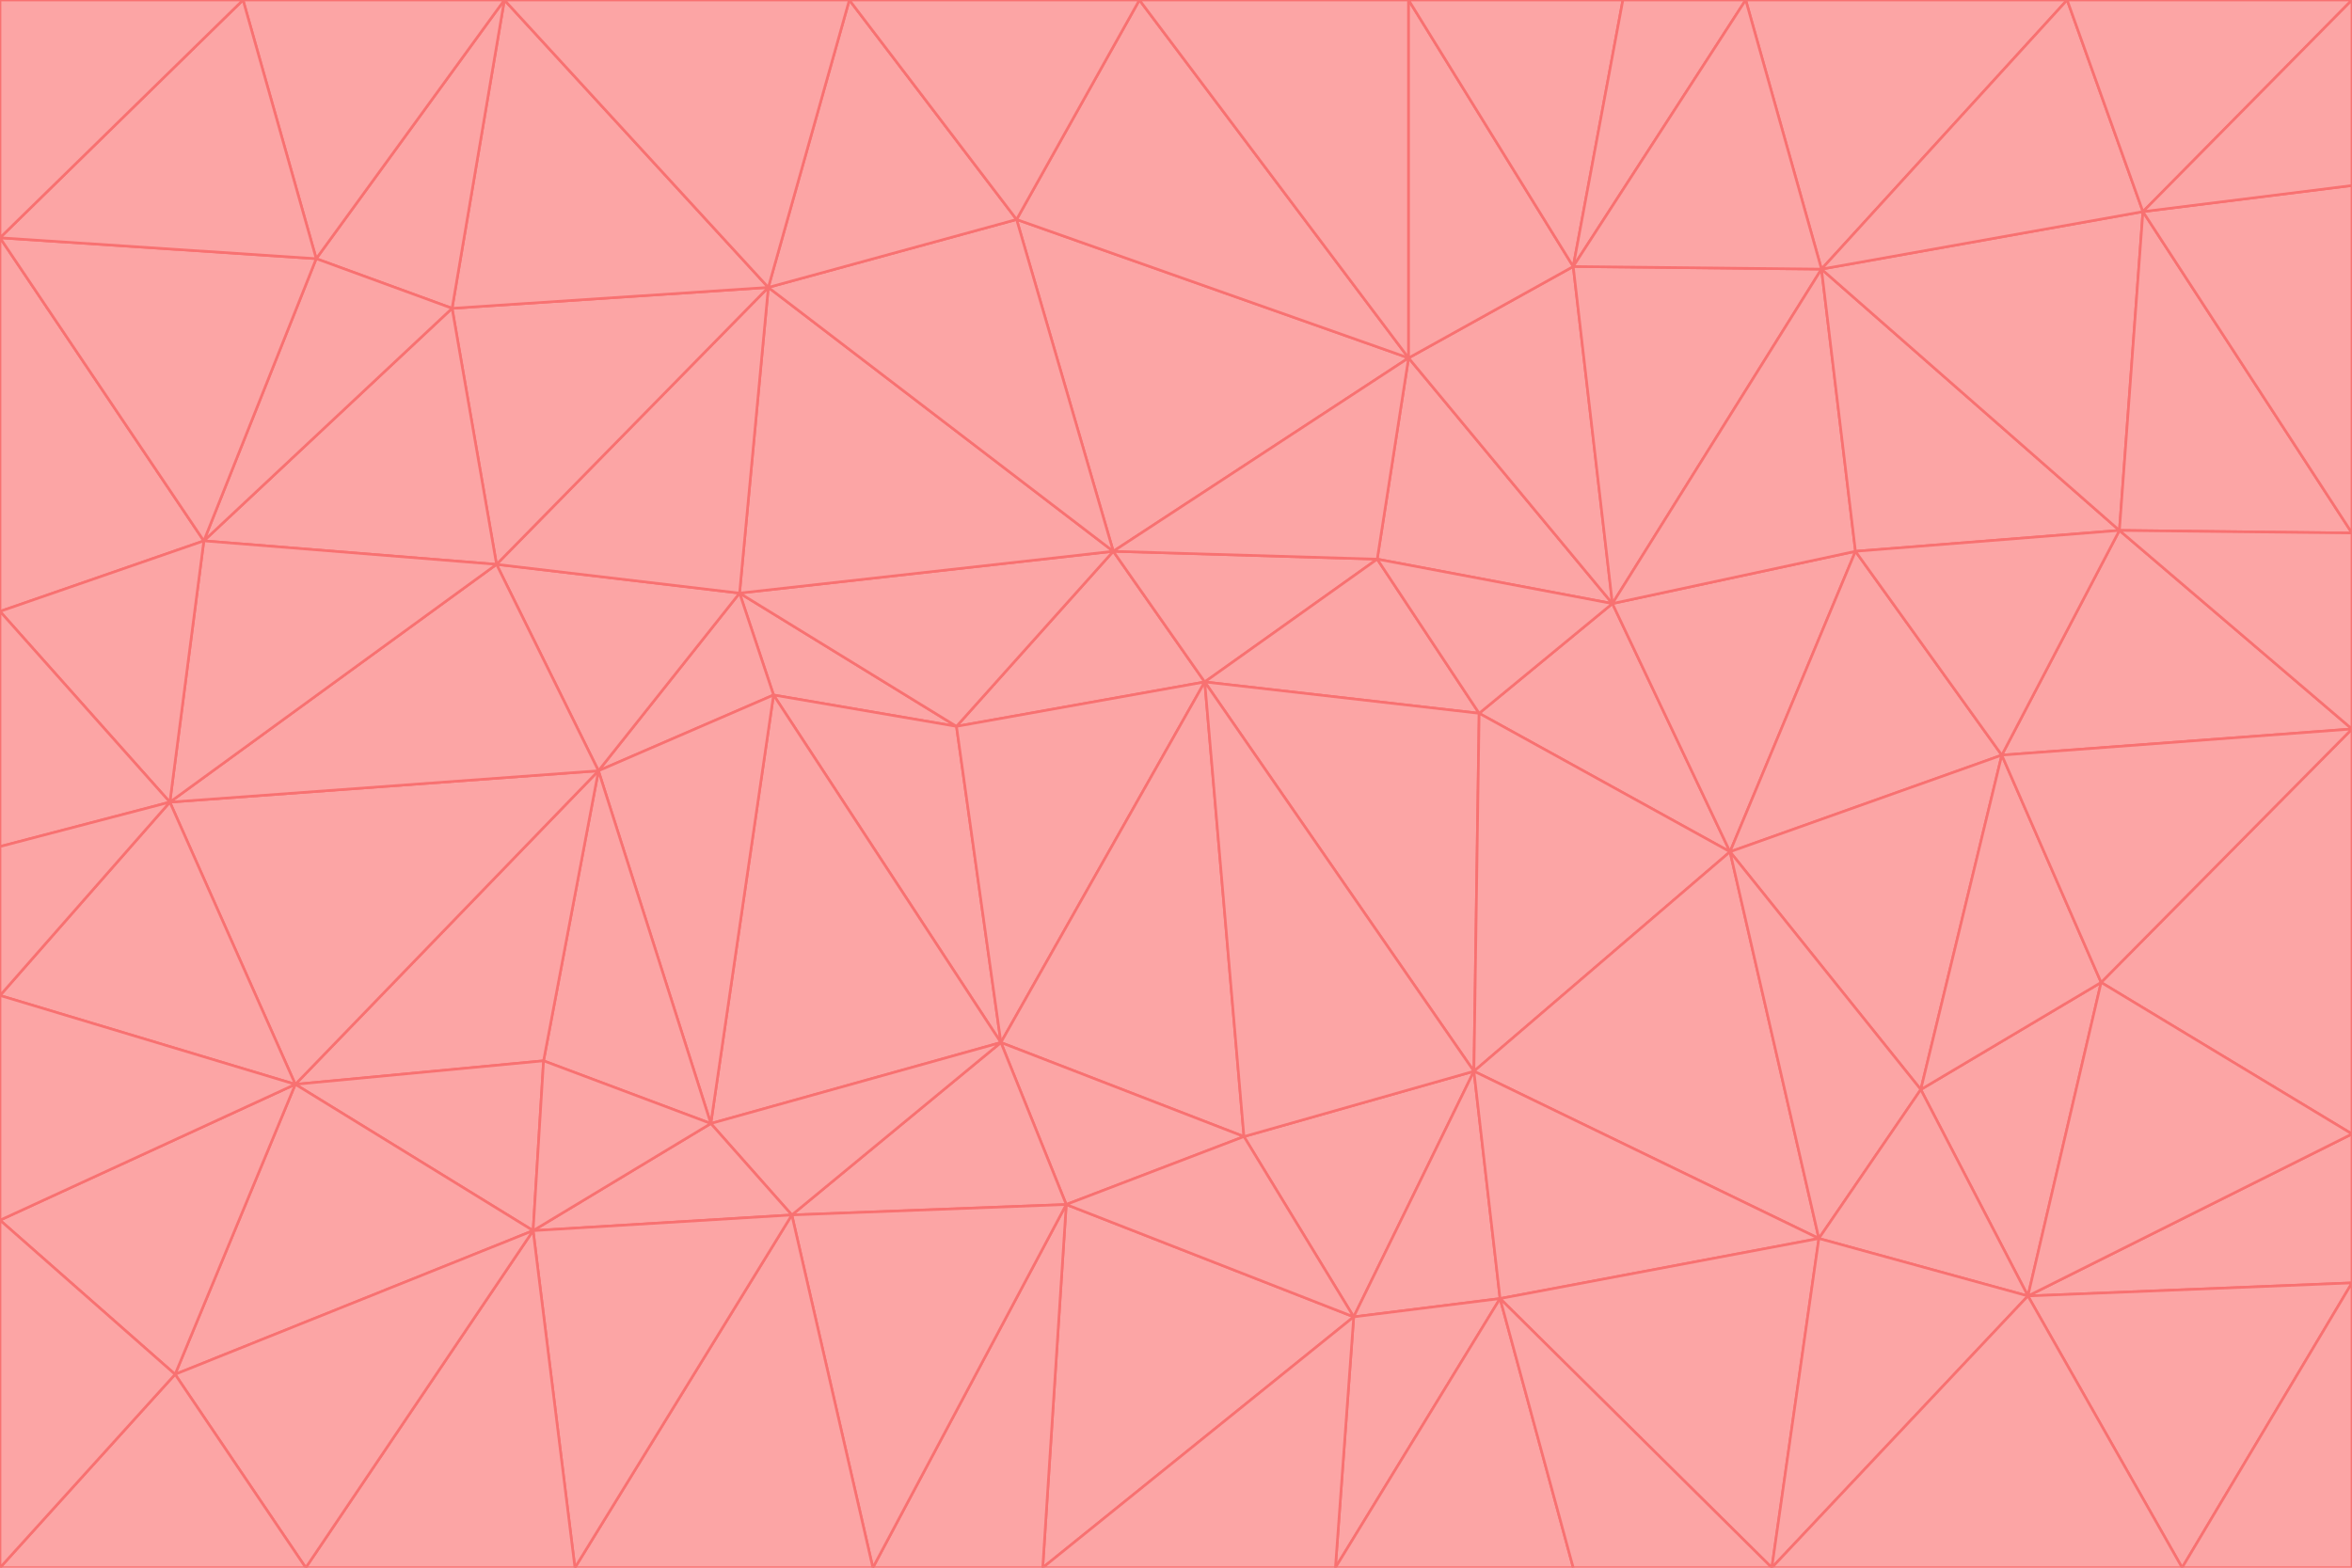 <svg id="visual" viewBox="0 0 900 600" width="900" height="600" xmlns="http://www.w3.org/2000/svg" xmlns:xlink="http://www.w3.org/1999/xlink" version="1.1"><g stroke-width="1" stroke-linejoin="bevel"><path d="M461 261L426 211L366 278Z" fill="#fca5a5" stroke="#f87171"></path><path d="M283 227L296 266L366 278Z" fill="#fca5a5" stroke="#f87171"></path><path d="M461 261L527 214L426 211Z" fill="#fca5a5" stroke="#f87171"></path><path d="M426 211L283 227L366 278Z" fill="#fca5a5" stroke="#f87171"></path><path d="M296 266L383 399L366 278Z" fill="#fca5a5" stroke="#f87171"></path><path d="M366 278L383 399L461 261Z" fill="#fca5a5" stroke="#f87171"></path><path d="M461 261L566 273L527 214Z" fill="#fca5a5" stroke="#f87171"></path><path d="M564 410L566 273L461 261Z" fill="#fca5a5" stroke="#f87171"></path><path d="M539 137L389 84L426 211Z" fill="#fca5a5" stroke="#f87171"></path><path d="M426 211L294 110L283 227Z" fill="#fca5a5" stroke="#f87171"></path><path d="M617 231L539 137L527 214Z" fill="#fca5a5" stroke="#f87171"></path><path d="M527 214L539 137L426 211Z" fill="#fca5a5" stroke="#f87171"></path><path d="M283 227L229 295L296 266Z" fill="#fca5a5" stroke="#f87171"></path><path d="M296 266L272 430L383 399Z" fill="#fca5a5" stroke="#f87171"></path><path d="M190 216L229 295L283 227Z" fill="#fca5a5" stroke="#f87171"></path><path d="M383 399L476 435L461 261Z" fill="#fca5a5" stroke="#f87171"></path><path d="M389 84L294 110L426 211Z" fill="#fca5a5" stroke="#f87171"></path><path d="M383 399L408 461L476 435Z" fill="#fca5a5" stroke="#f87171"></path><path d="M303 465L408 461L383 399Z" fill="#fca5a5" stroke="#f87171"></path><path d="M662 326L617 231L566 273Z" fill="#fca5a5" stroke="#f87171"></path><path d="M566 273L617 231L527 214Z" fill="#fca5a5" stroke="#f87171"></path><path d="M518 504L564 410L476 435Z" fill="#fca5a5" stroke="#f87171"></path><path d="M476 435L564 410L461 261Z" fill="#fca5a5" stroke="#f87171"></path><path d="M229 295L272 430L296 266Z" fill="#fca5a5" stroke="#f87171"></path><path d="M294 110L190 216L283 227Z" fill="#fca5a5" stroke="#f87171"></path><path d="M229 295L208 406L272 430Z" fill="#fca5a5" stroke="#f87171"></path><path d="M272 430L303 465L383 399Z" fill="#fca5a5" stroke="#f87171"></path><path d="M617 231L602 102L539 137Z" fill="#fca5a5" stroke="#f87171"></path><path d="M539 137L436 0L389 84Z" fill="#fca5a5" stroke="#f87171"></path><path d="M113 415L208 406L229 295Z" fill="#fca5a5" stroke="#f87171"></path><path d="M272 430L204 471L303 465Z" fill="#fca5a5" stroke="#f87171"></path><path d="M564 410L662 326L566 273Z" fill="#fca5a5" stroke="#f87171"></path><path d="M617 231L697 103L602 102Z" fill="#fca5a5" stroke="#f87171"></path><path d="M539 0L436 0L539 137Z" fill="#fca5a5" stroke="#f87171"></path><path d="M389 84L325 0L294 110Z" fill="#fca5a5" stroke="#f87171"></path><path d="M399 600L518 504L408 461Z" fill="#fca5a5" stroke="#f87171"></path><path d="M408 461L518 504L476 435Z" fill="#fca5a5" stroke="#f87171"></path><path d="M564 410L696 474L662 326Z" fill="#fca5a5" stroke="#f87171"></path><path d="M436 0L325 0L389 84Z" fill="#fca5a5" stroke="#f87171"></path><path d="M294 110L173 118L190 216Z" fill="#fca5a5" stroke="#f87171"></path><path d="M193 0L173 118L294 110Z" fill="#fca5a5" stroke="#f87171"></path><path d="M113 415L204 471L208 406Z" fill="#fca5a5" stroke="#f87171"></path><path d="M602 102L539 0L539 137Z" fill="#fca5a5" stroke="#f87171"></path><path d="M518 504L574 497L564 410Z" fill="#fca5a5" stroke="#f87171"></path><path d="M208 406L204 471L272 430Z" fill="#fca5a5" stroke="#f87171"></path><path d="M334 600L399 600L408 461Z" fill="#fca5a5" stroke="#f87171"></path><path d="M113 415L229 295L65 307Z" fill="#fca5a5" stroke="#f87171"></path><path d="M662 326L710 211L617 231Z" fill="#fca5a5" stroke="#f87171"></path><path d="M602 102L621 0L539 0Z" fill="#fca5a5" stroke="#f87171"></path><path d="M710 211L697 103L617 231Z" fill="#fca5a5" stroke="#f87171"></path><path d="M193 0L121 99L173 118Z" fill="#fca5a5" stroke="#f87171"></path><path d="M173 118L78 207L190 216Z" fill="#fca5a5" stroke="#f87171"></path><path d="M668 0L621 0L602 102Z" fill="#fca5a5" stroke="#f87171"></path><path d="M65 307L229 295L190 216Z" fill="#fca5a5" stroke="#f87171"></path><path d="M121 99L78 207L173 118Z" fill="#fca5a5" stroke="#f87171"></path><path d="M325 0L193 0L294 110Z" fill="#fca5a5" stroke="#f87171"></path><path d="M334 600L408 461L303 465Z" fill="#fca5a5" stroke="#f87171"></path><path d="M518 504L511 600L574 497Z" fill="#fca5a5" stroke="#f87171"></path><path d="M334 600L303 465L220 600Z" fill="#fca5a5" stroke="#f87171"></path><path d="M78 207L65 307L190 216Z" fill="#fca5a5" stroke="#f87171"></path><path d="M220 600L303 465L204 471Z" fill="#fca5a5" stroke="#f87171"></path><path d="M399 600L511 600L518 504Z" fill="#fca5a5" stroke="#f87171"></path><path d="M662 326L766 289L710 211Z" fill="#fca5a5" stroke="#f87171"></path><path d="M710 211L811 203L697 103Z" fill="#fca5a5" stroke="#f87171"></path><path d="M735 417L766 289L662 326Z" fill="#fca5a5" stroke="#f87171"></path><path d="M696 474L564 410L574 497Z" fill="#fca5a5" stroke="#f87171"></path><path d="M678 600L696 474L574 497Z" fill="#fca5a5" stroke="#f87171"></path><path d="M696 474L735 417L662 326Z" fill="#fca5a5" stroke="#f87171"></path><path d="M791 0L668 0L697 103Z" fill="#fca5a5" stroke="#f87171"></path><path d="M697 103L668 0L602 102Z" fill="#fca5a5" stroke="#f87171"></path><path d="M511 600L602 600L574 497Z" fill="#fca5a5" stroke="#f87171"></path><path d="M117 600L220 600L204 471Z" fill="#fca5a5" stroke="#f87171"></path><path d="M900 279L811 203L766 289Z" fill="#fca5a5" stroke="#f87171"></path><path d="M766 289L811 203L710 211Z" fill="#fca5a5" stroke="#f87171"></path><path d="M776 496L804 376L735 417Z" fill="#fca5a5" stroke="#f87171"></path><path d="M735 417L804 376L766 289Z" fill="#fca5a5" stroke="#f87171"></path><path d="M776 496L735 417L696 474Z" fill="#fca5a5" stroke="#f87171"></path><path d="M193 0L93 0L121 99Z" fill="#fca5a5" stroke="#f87171"></path><path d="M0 91L0 234L78 207Z" fill="#fca5a5" stroke="#f87171"></path><path d="M78 207L0 234L65 307Z" fill="#fca5a5" stroke="#f87171"></path><path d="M0 91L78 207L121 99Z" fill="#fca5a5" stroke="#f87171"></path><path d="M65 307L0 381L113 415Z" fill="#fca5a5" stroke="#f87171"></path><path d="M113 415L67 526L204 471Z" fill="#fca5a5" stroke="#f87171"></path><path d="M0 234L0 324L65 307Z" fill="#fca5a5" stroke="#f87171"></path><path d="M0 324L0 381L65 307Z" fill="#fca5a5" stroke="#f87171"></path><path d="M602 600L678 600L574 497Z" fill="#fca5a5" stroke="#f87171"></path><path d="M678 600L776 496L696 474Z" fill="#fca5a5" stroke="#f87171"></path><path d="M0 467L67 526L113 415Z" fill="#fca5a5" stroke="#f87171"></path><path d="M93 0L0 91L121 99Z" fill="#fca5a5" stroke="#f87171"></path><path d="M811 203L820 81L697 103Z" fill="#fca5a5" stroke="#f87171"></path><path d="M900 204L820 81L811 203Z" fill="#fca5a5" stroke="#f87171"></path><path d="M67 526L117 600L204 471Z" fill="#fca5a5" stroke="#f87171"></path><path d="M820 81L791 0L697 103Z" fill="#fca5a5" stroke="#f87171"></path><path d="M0 381L0 467L113 415Z" fill="#fca5a5" stroke="#f87171"></path><path d="M67 526L0 600L117 600Z" fill="#fca5a5" stroke="#f87171"></path><path d="M93 0L0 0L0 91Z" fill="#fca5a5" stroke="#f87171"></path><path d="M900 434L900 279L804 376Z" fill="#fca5a5" stroke="#f87171"></path><path d="M804 376L900 279L766 289Z" fill="#fca5a5" stroke="#f87171"></path><path d="M820 81L900 0L791 0Z" fill="#fca5a5" stroke="#f87171"></path><path d="M900 279L900 204L811 203Z" fill="#fca5a5" stroke="#f87171"></path><path d="M900 491L900 434L776 496Z" fill="#fca5a5" stroke="#f87171"></path><path d="M776 496L900 434L804 376Z" fill="#fca5a5" stroke="#f87171"></path><path d="M900 204L900 71L820 81Z" fill="#fca5a5" stroke="#f87171"></path><path d="M0 467L0 600L67 526Z" fill="#fca5a5" stroke="#f87171"></path><path d="M835 600L900 491L776 496Z" fill="#fca5a5" stroke="#f87171"></path><path d="M678 600L835 600L776 496Z" fill="#fca5a5" stroke="#f87171"></path><path d="M900 71L900 0L820 81Z" fill="#fca5a5" stroke="#f87171"></path><path d="M835 600L900 600L900 491Z" fill="#fca5a5" stroke="#f87171"></path></g></svg>